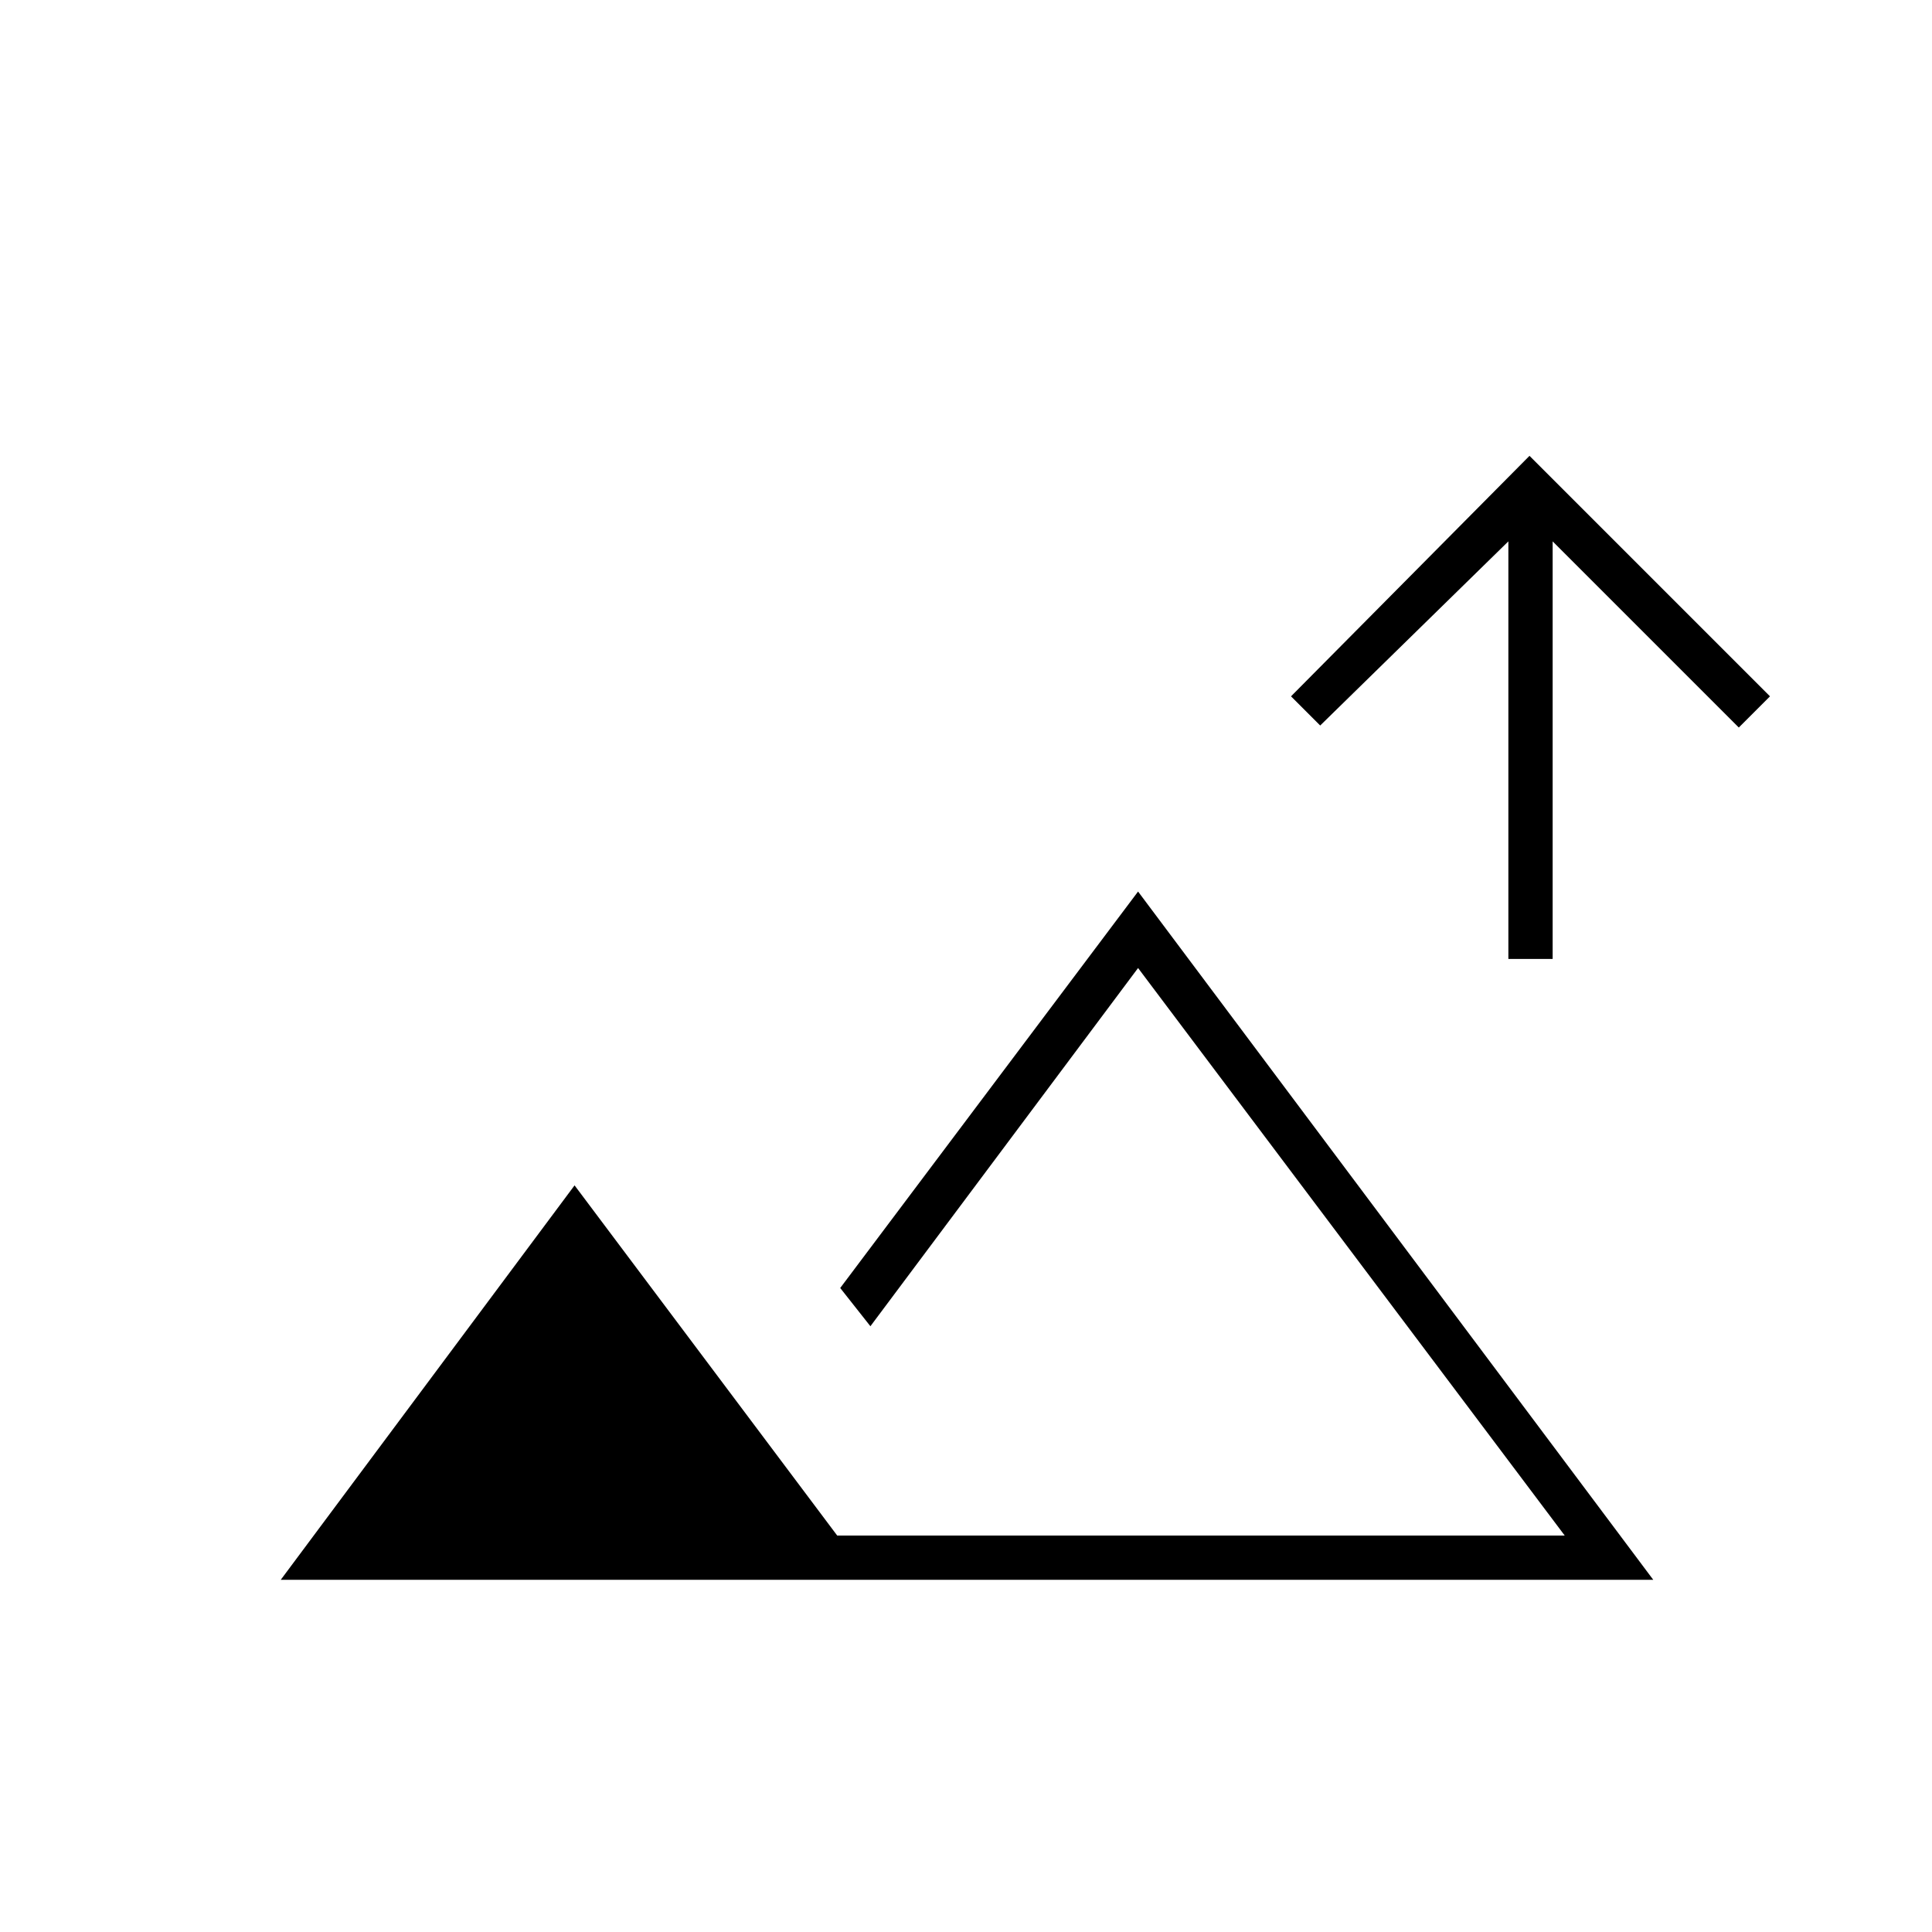 <svg xmlns="http://www.w3.org/2000/svg" height="48" viewBox="0 -960 960 960" width="48"><path d="M749.5-483.5V-691L656-599.5 641.5-614 760-733.5 879.5-614 864-598.5 771.5-691v207.5h-22ZM139.5-175l146-196L416-197h361.5l-212-282-133 178-15-19 148-197 256 342h-682Zm293-22Z"/></svg>